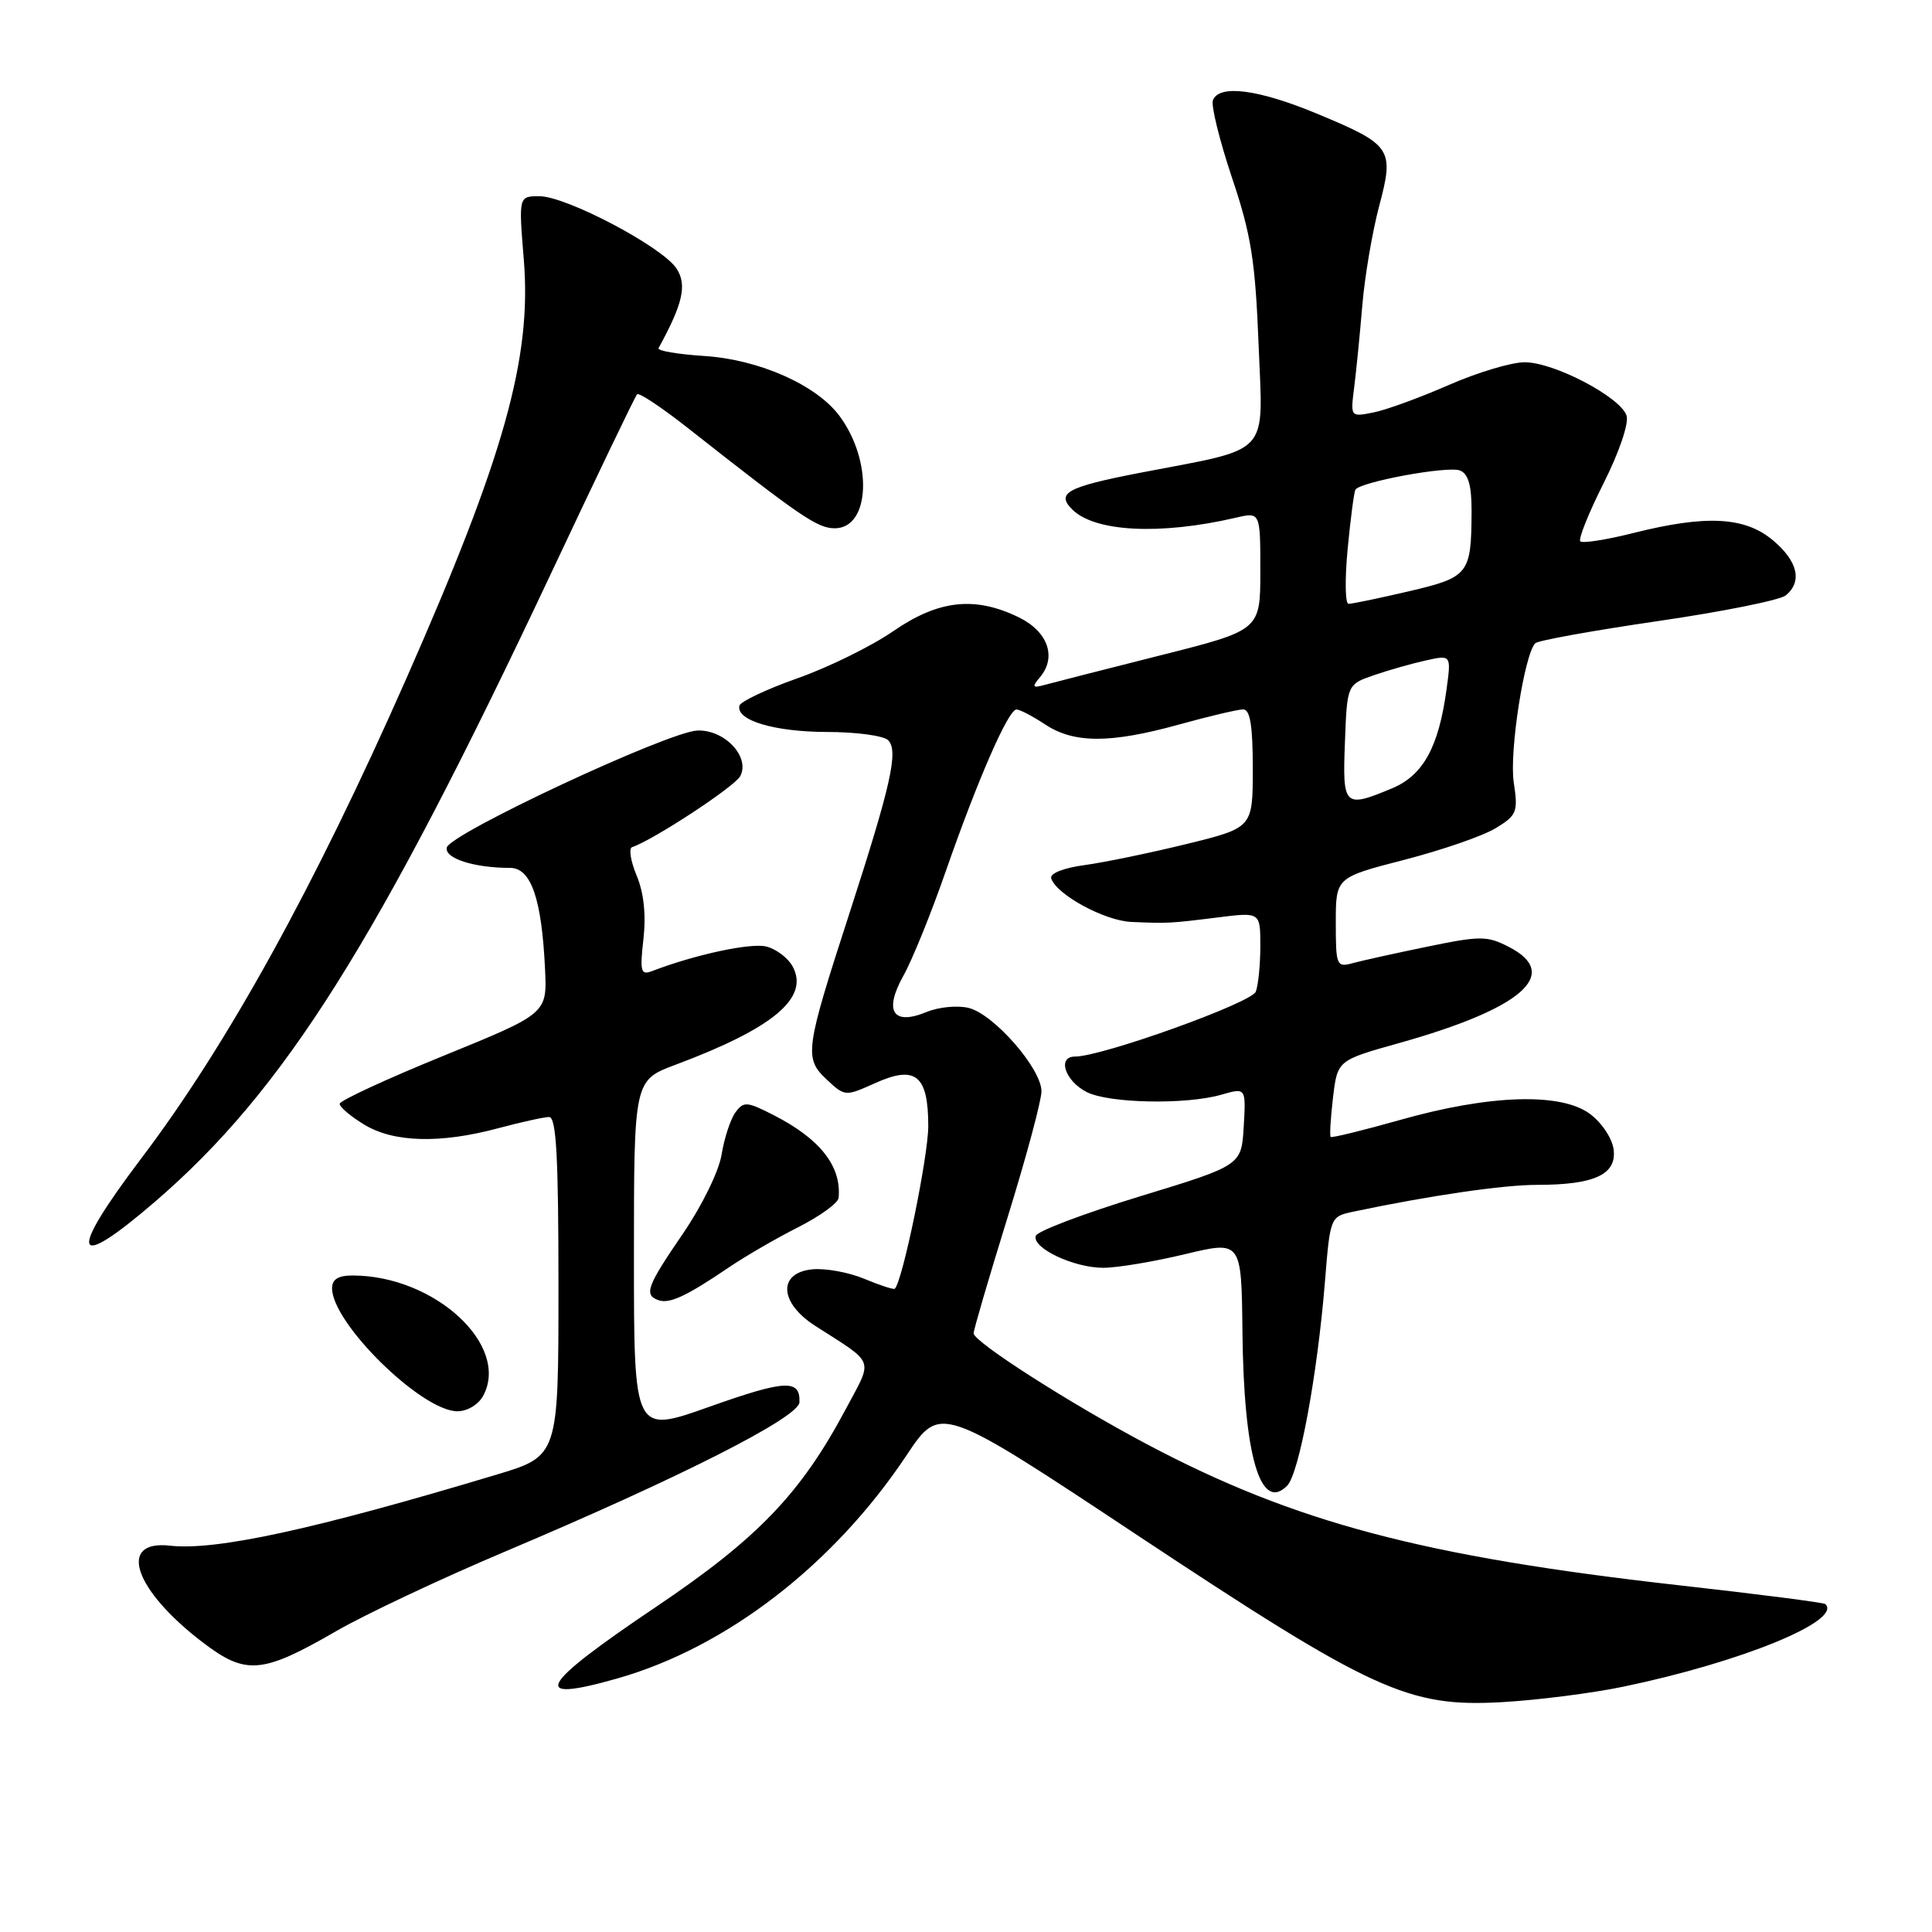 <?xml version="1.0" encoding="UTF-8" standalone="no"?>
<!DOCTYPE svg PUBLIC "-//W3C//DTD SVG 1.1//EN" "http://www.w3.org/Graphics/SVG/1.1/DTD/svg11.dtd" >
<svg xmlns="http://www.w3.org/2000/svg" xmlns:xlink="http://www.w3.org/1999/xlink" version="1.1" viewBox="0 0 256 256">
 <g >
 <path fill="currentColor"
d=" M 215.07 223.50 C 230.68 220.26 244.15 214.75 241.87 212.55 C 241.67 212.35 232.95 211.23 222.50 210.06 C 188.61 206.25 171.54 201.73 152.00 191.38 C 141.73 185.94 129.03 177.81 129.01 176.67 C 129.01 176.21 131.03 169.31 133.50 161.34 C 135.97 153.37 138.00 145.84 138.00 144.60 C 138.00 141.61 131.71 134.40 128.37 133.56 C 126.90 133.19 124.39 133.43 122.79 134.09 C 118.31 135.94 117.07 134.00 119.72 129.26 C 120.88 127.19 123.39 121.00 125.30 115.50 C 129.55 103.30 133.61 94.00 134.69 94.01 C 135.14 94.01 136.85 94.91 138.50 96.00 C 142.31 98.52 147.14 98.52 156.24 96.00 C 160.21 94.90 164.03 94.00 164.73 94.00 C 165.65 94.00 166.00 96.17 166.00 101.84 C 166.00 109.68 166.00 109.68 157.25 111.83 C 152.44 113.01 146.35 114.27 143.71 114.63 C 140.89 115.01 139.08 115.74 139.29 116.39 C 140.00 118.55 146.35 122.00 149.90 122.16 C 154.75 122.37 154.99 122.36 161.40 121.56 C 167.00 120.86 167.00 120.86 167.00 125.35 C 167.00 127.82 166.73 130.54 166.40 131.40 C 165.83 132.89 146.01 140.00 142.45 140.00 C 140.04 140.00 141.12 143.25 144.01 144.71 C 146.95 146.20 157.13 146.40 161.81 145.06 C 165.10 144.11 165.10 144.11 164.80 149.27 C 164.50 154.42 164.50 154.42 151.06 158.52 C 143.67 160.78 137.46 163.13 137.25 163.75 C 136.71 165.36 142.29 168.00 146.20 167.99 C 148.02 167.99 152.88 167.18 157.00 166.19 C 164.50 164.39 164.50 164.39 164.63 176.45 C 164.80 192.85 167.00 200.44 170.55 196.87 C 172.14 195.27 174.56 182.20 175.56 169.85 C 176.26 161.20 176.26 161.20 179.38 160.54 C 189.52 158.41 199.16 157.00 203.68 157.00 C 211.24 157.00 214.21 155.64 213.82 152.35 C 213.64 150.86 212.26 148.78 210.68 147.60 C 206.83 144.74 197.38 145.04 185.55 148.39 C 180.62 149.78 176.47 150.80 176.32 150.65 C 176.17 150.50 176.31 148.16 176.63 145.44 C 177.22 140.50 177.22 140.50 185.36 138.22 C 201.67 133.65 206.92 129.08 199.97 125.49 C 197.08 123.99 196.19 123.98 189.16 125.43 C 184.95 126.30 180.49 127.28 179.25 127.62 C 177.10 128.21 177.00 127.97 177.00 122.25 C 177.00 116.27 177.00 116.27 186.08 113.93 C 191.07 112.64 196.52 110.76 198.18 109.74 C 201.00 108.03 201.17 107.60 200.58 103.66 C 199.97 99.65 201.99 86.68 203.43 85.23 C 203.79 84.87 211.10 83.55 219.67 82.30 C 228.24 81.05 235.87 79.52 236.63 78.89 C 238.85 77.05 238.22 74.36 234.92 71.59 C 231.21 68.47 226.08 68.20 216.42 70.63 C 212.85 71.53 209.69 72.02 209.40 71.73 C 209.11 71.44 210.50 67.98 212.48 64.04 C 214.55 59.93 215.85 56.10 215.53 55.08 C 214.75 52.63 205.93 48.00 202.03 48.00 C 200.27 48.00 195.74 49.36 191.96 51.02 C 188.19 52.67 183.71 54.31 182.01 54.65 C 178.94 55.26 178.94 55.26 179.43 51.38 C 179.70 49.25 180.19 44.35 180.51 40.50 C 180.83 36.65 181.84 30.72 182.74 27.33 C 184.77 19.69 184.44 19.20 174.50 15.06 C 166.72 11.83 161.54 11.16 160.72 13.28 C 160.45 13.98 161.59 18.60 163.24 23.53 C 165.79 31.11 166.33 34.54 166.77 45.66 C 167.35 60.67 168.66 59.26 151.00 62.66 C 141.41 64.52 139.90 65.33 142.07 67.50 C 145.06 70.49 153.71 70.93 163.75 68.60 C 167.00 67.84 167.00 67.84 167.00 75.67 C 167.00 83.50 167.00 83.50 153.75 86.84 C 146.46 88.68 139.60 90.43 138.51 90.73 C 136.78 91.21 136.69 91.07 137.83 89.70 C 140.04 87.04 138.84 83.68 135.00 81.80 C 129.18 78.97 124.38 79.49 118.38 83.62 C 115.49 85.62 109.77 88.43 105.68 89.87 C 101.59 91.32 98.13 92.95 97.98 93.50 C 97.48 95.44 102.58 96.97 109.55 96.99 C 113.43 96.99 117.08 97.48 117.68 98.08 C 119.08 99.48 118.08 103.96 112.56 121.00 C 106.67 139.15 106.53 140.21 109.53 143.03 C 111.95 145.30 112.00 145.30 115.96 143.52 C 121.32 141.10 123.00 142.46 123.00 149.21 C 123.00 153.21 119.61 169.72 118.57 170.76 C 118.42 170.91 116.62 170.32 114.55 169.46 C 112.49 168.59 109.38 168.03 107.65 168.19 C 103.05 168.64 103.24 172.61 108.00 175.67 C 116.07 180.85 115.71 179.88 112.06 186.73 C 106.11 197.90 100.41 203.84 86.97 212.89 C 71.30 223.44 70.05 225.75 81.85 222.39 C 96.32 218.26 110.48 207.32 120.14 192.81 C 124.60 186.11 124.60 186.11 150.67 203.40 C 181.96 224.13 186.59 226.25 199.07 225.54 C 203.79 225.27 210.99 224.35 215.07 223.50 Z  M 44.52 216.15 C 48.37 213.92 58.50 209.15 67.02 205.55 C 90.18 195.76 105.85 187.81 105.93 185.81 C 106.06 182.73 104.06 182.83 93.98 186.41 C 84.00 189.96 84.00 189.96 84.00 166.55 C 84.00 143.14 84.00 143.14 89.55 141.07 C 102.46 136.24 107.26 132.22 105.04 128.08 C 104.44 126.95 102.86 125.75 101.54 125.42 C 99.48 124.90 92.09 126.49 86.39 128.68 C 84.91 129.25 84.77 128.73 85.26 124.41 C 85.62 121.22 85.31 118.28 84.36 116.02 C 83.56 114.10 83.29 112.40 83.76 112.25 C 86.56 111.31 97.33 104.25 98.08 102.85 C 99.44 100.31 96.02 96.66 92.41 96.80 C 88.56 96.94 59.58 110.48 59.20 112.31 C 58.90 113.74 62.81 115.00 67.59 115.00 C 70.37 115.00 71.78 119.08 72.22 128.40 C 72.50 134.30 72.50 134.30 58.76 139.90 C 51.20 142.98 45.02 145.84 45.01 146.26 C 45.00 146.69 46.46 147.92 48.25 149.01 C 52.16 151.39 58.32 151.56 66.00 149.50 C 69.03 148.69 72.06 148.02 72.75 148.01 C 73.71 148.00 74.00 153.15 74.00 170.47 C 74.00 192.94 74.00 192.94 65.75 195.41 C 41.61 202.67 28.61 205.49 22.51 204.81 C 15.51 204.02 17.75 210.66 26.83 217.60 C 32.57 221.99 34.70 221.82 44.52 216.15 Z  M 64.03 184.94 C 67.61 178.26 57.59 169.03 46.75 169.01 C 44.83 169.00 44.00 169.51 44.00 170.70 C 44.00 175.34 55.88 187.00 60.61 187.00 C 61.93 187.00 63.40 186.11 64.03 184.94 Z  M 96.50 167.99 C 98.70 166.49 102.86 164.08 105.75 162.62 C 108.64 161.16 111.05 159.41 111.12 158.73 C 111.52 154.55 108.69 150.93 102.57 147.79 C 98.96 145.94 98.54 145.91 97.44 147.41 C 96.79 148.31 95.97 150.81 95.62 152.96 C 95.27 155.17 93.03 159.75 90.50 163.45 C 85.70 170.46 85.29 171.58 87.25 172.28 C 88.70 172.80 90.94 171.76 96.50 167.99 Z  M 20.52 159.25 C 37.64 144.51 49.93 125.01 73.10 75.80 C 79.08 63.09 84.17 52.49 84.42 52.24 C 84.67 51.99 87.65 53.97 91.05 56.64 C 106.10 68.49 108.31 70.00 110.61 70.00 C 115.32 70.00 115.68 61.06 111.21 55.08 C 108.15 50.99 100.56 47.63 93.31 47.17 C 89.79 46.94 87.07 46.48 87.26 46.13 C 90.49 40.25 91.06 37.74 89.64 35.58 C 87.76 32.70 75.04 26.00 71.47 26.00 C 68.72 26.00 68.72 26.00 69.41 34.45 C 70.47 47.47 66.80 60.52 53.82 89.96 C 41.66 117.53 30.10 138.46 18.76 153.44 C 8.90 166.47 9.57 168.67 20.52 159.25 Z  M 178.21 98.35 C 178.50 90.70 178.50 90.70 182.04 89.47 C 183.98 88.80 187.09 87.92 188.94 87.51 C 192.30 86.77 192.30 86.77 191.67 91.37 C 190.63 99.01 188.57 102.74 184.45 104.46 C 178.09 107.11 177.88 106.90 178.21 98.35 Z  M 178.57 72.75 C 178.95 68.76 179.41 65.23 179.60 64.89 C 180.18 63.86 191.81 61.71 193.45 62.34 C 194.55 62.77 195.00 64.31 194.99 67.72 C 194.96 76.08 194.65 76.48 186.68 78.35 C 182.73 79.27 179.14 80.02 178.69 80.01 C 178.24 80.01 178.19 76.74 178.57 72.75 Z "/>
</g>
</svg>
